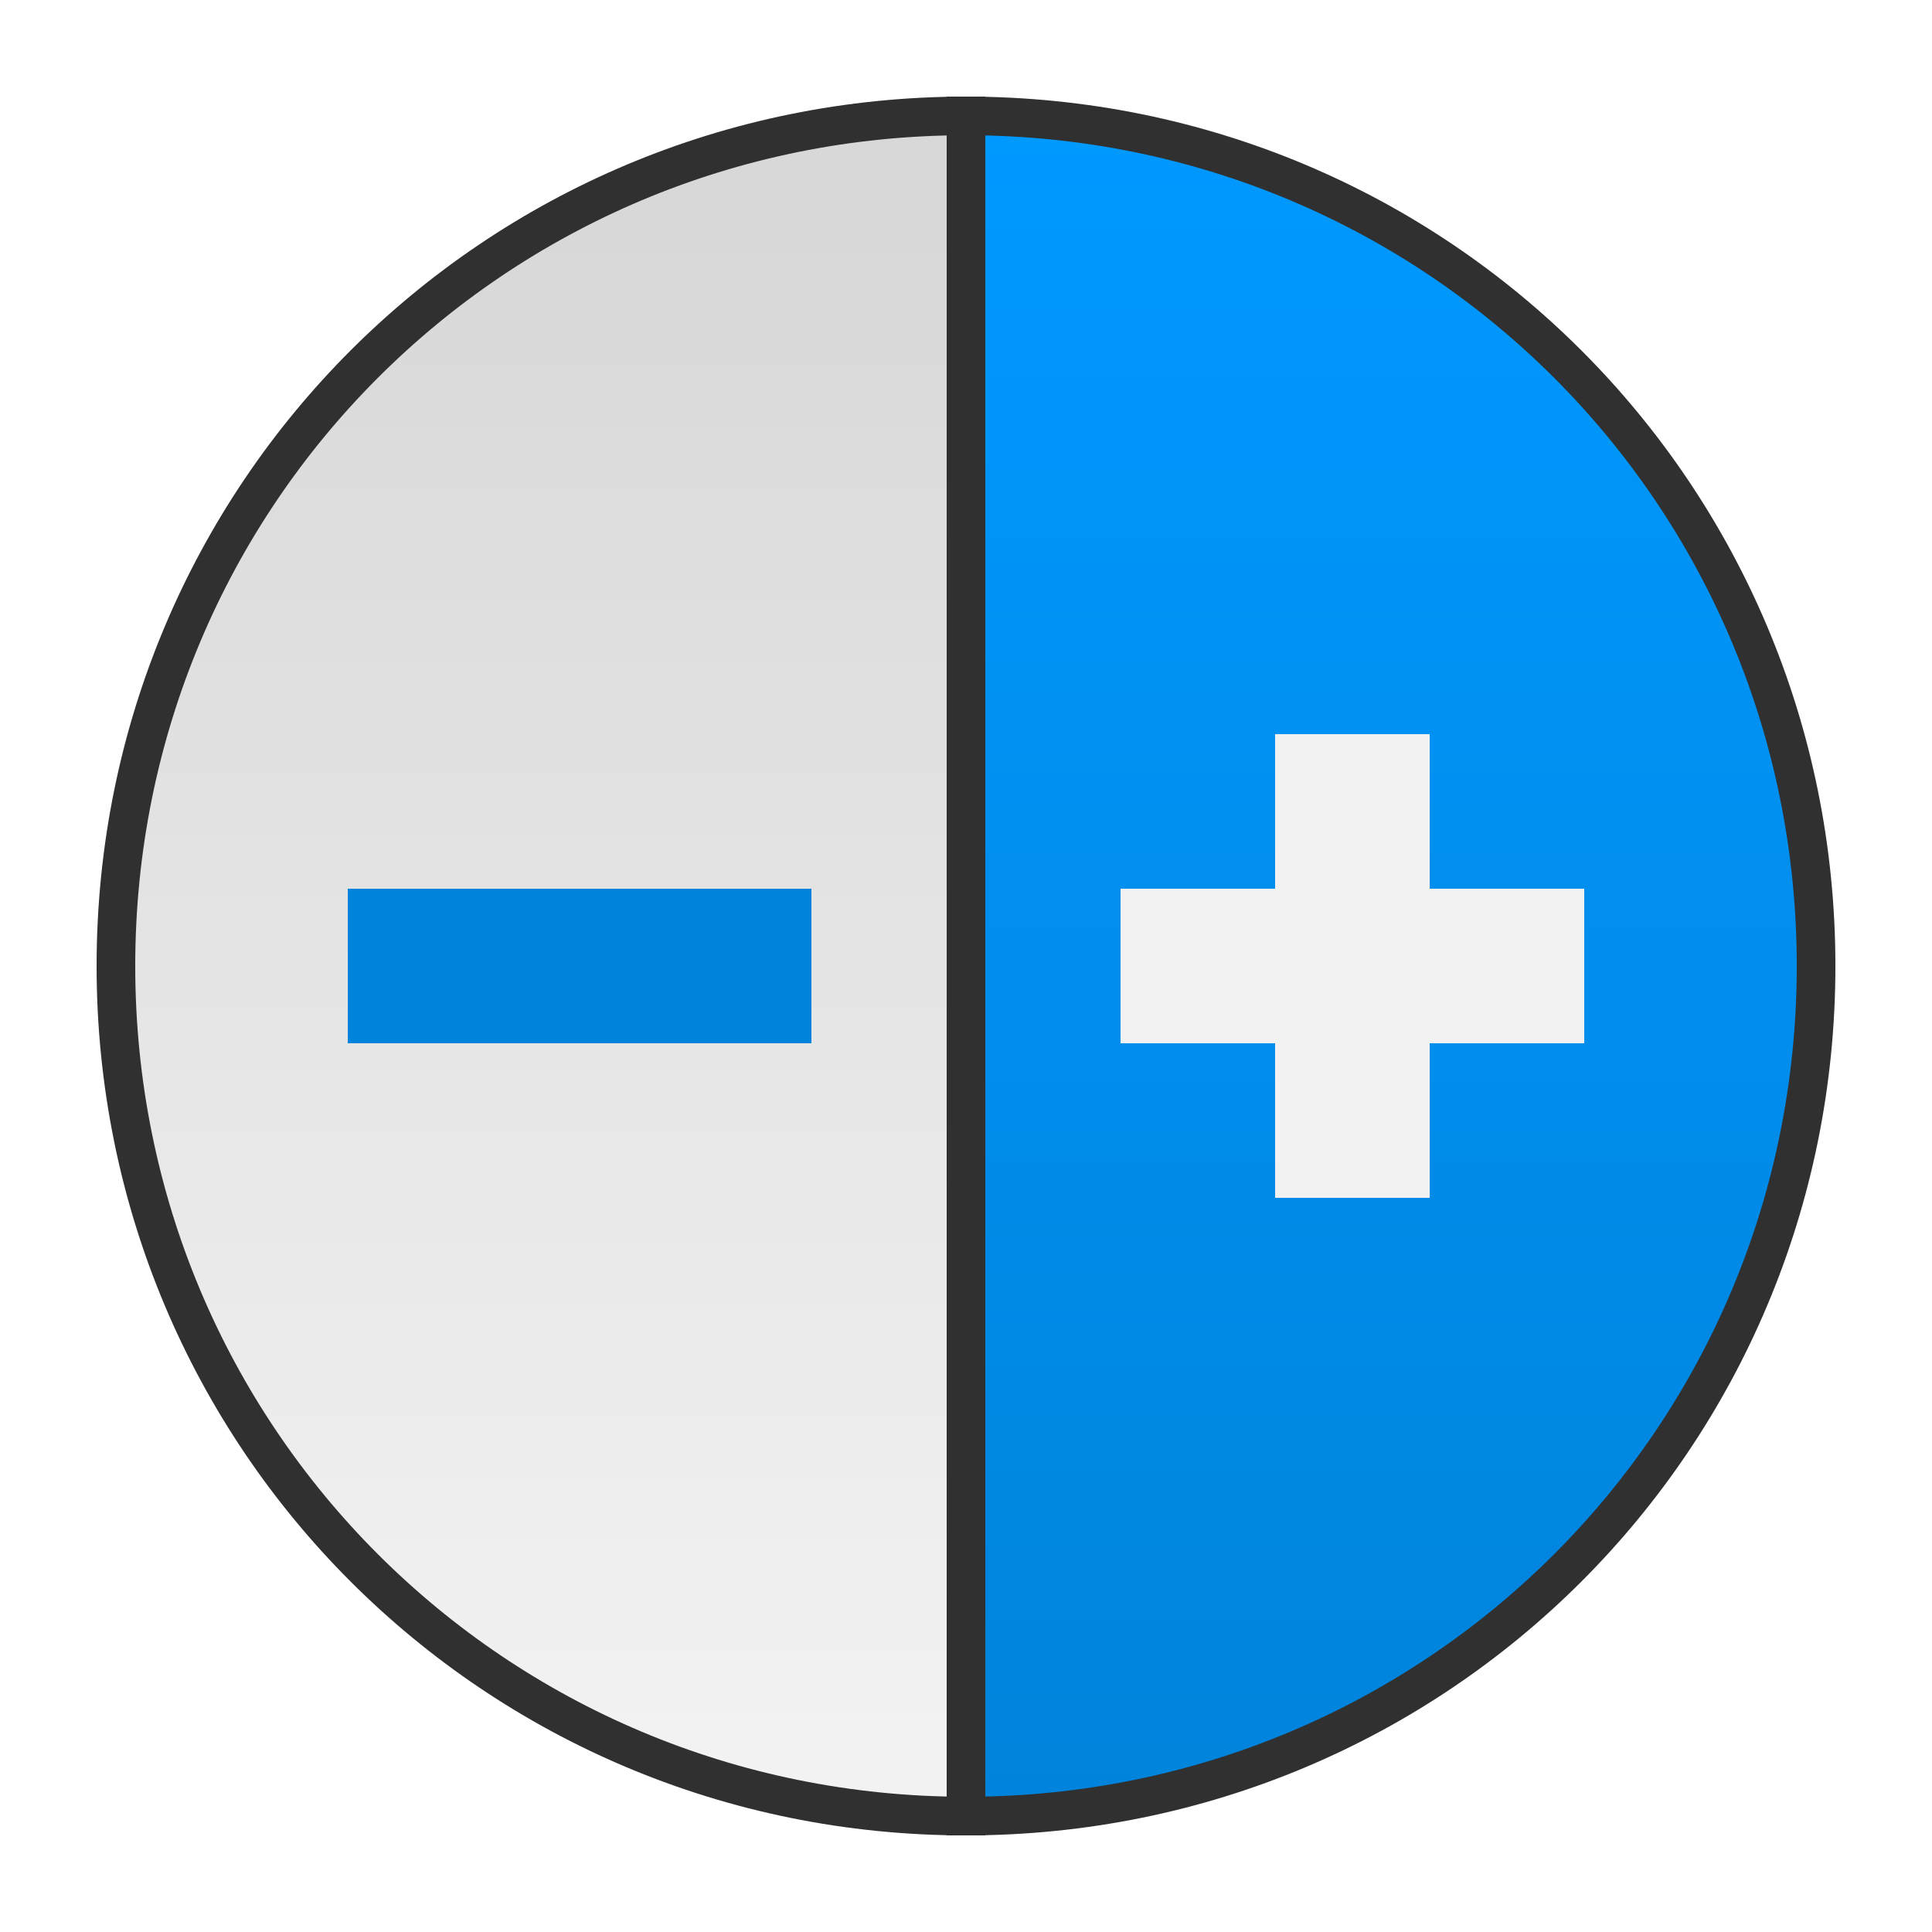 <?xml version="1.0" encoding="UTF-8"?>
<!DOCTYPE svg PUBLIC "-//W3C//DTD SVG 1.1//EN" "http://www.w3.org/Graphics/SVG/1.1/DTD/svg11.dtd">
<!-- Creator: CorelDRAW X6 -->
<svg xmlns="http://www.w3.org/2000/svg" xml:space="preserve" width="100%" height="100%" version="1.1" style="shape-rendering:geometricPrecision; text-rendering:geometricPrecision; image-rendering:optimizeQuality; fill-rule:evenodd; clip-rule:evenodd"
viewBox="0 0 500 500"
 xmlns:xlink="http://www.w3.org/1999/xlink">
 <defs>
  <style type="text/css">
   <![CDATA[
    .str0 {stroke:#303030;stroke-width:10}
    .fil3 {fill:#0083DB}
    .fil2 {fill:#F2F2F2}
    .fil1 {fill:url(#id0)}
    .fil0 {fill:url(#id1)}
   ]]>
  </style>
  <linearGradient id="id0" gradientUnits="userSpaceOnUse" x1="359.999" y1="30.001" x2="359.999" y2="470.005">
   <stop offset="0" style="stop-color:#0099FF"/>
   <stop offset="1" style="stop-color:#0083DB"/>
  </linearGradient>
  <linearGradient id="id1" gradientUnits="userSpaceOnUse" x1="140.001" y1="56.841" x2="140.001" y2="450.499">
   <stop offset="0" style="stop-color:#D8D8D8"/>
   <stop offset="1" style="stop-color:#F2F2F2"/>
  </linearGradient>
 </defs>
 <g id="Layer_x0020_1">
  <path class="fil0 str0" d="M250 250l0 220c-122,0 -220,-98 -220,-220 0,-122 98,-220 220,-220l0 220z"/>
  <path class="fil1 str0" d="M250 250l0 -220c122,0 220,98 220,220 0,122 -98,220 -220,220l0 -220z"/>
  <polygon class="fil2" points="290,270 330,270 330,310 370,310 370,270 410,270 410,230 370,230 370,190 330,190 330,230 290,230 "/>
  <rect class="fil3" x="90" y="230" width="119.998" height="39.998"/>
 </g>
</svg>

